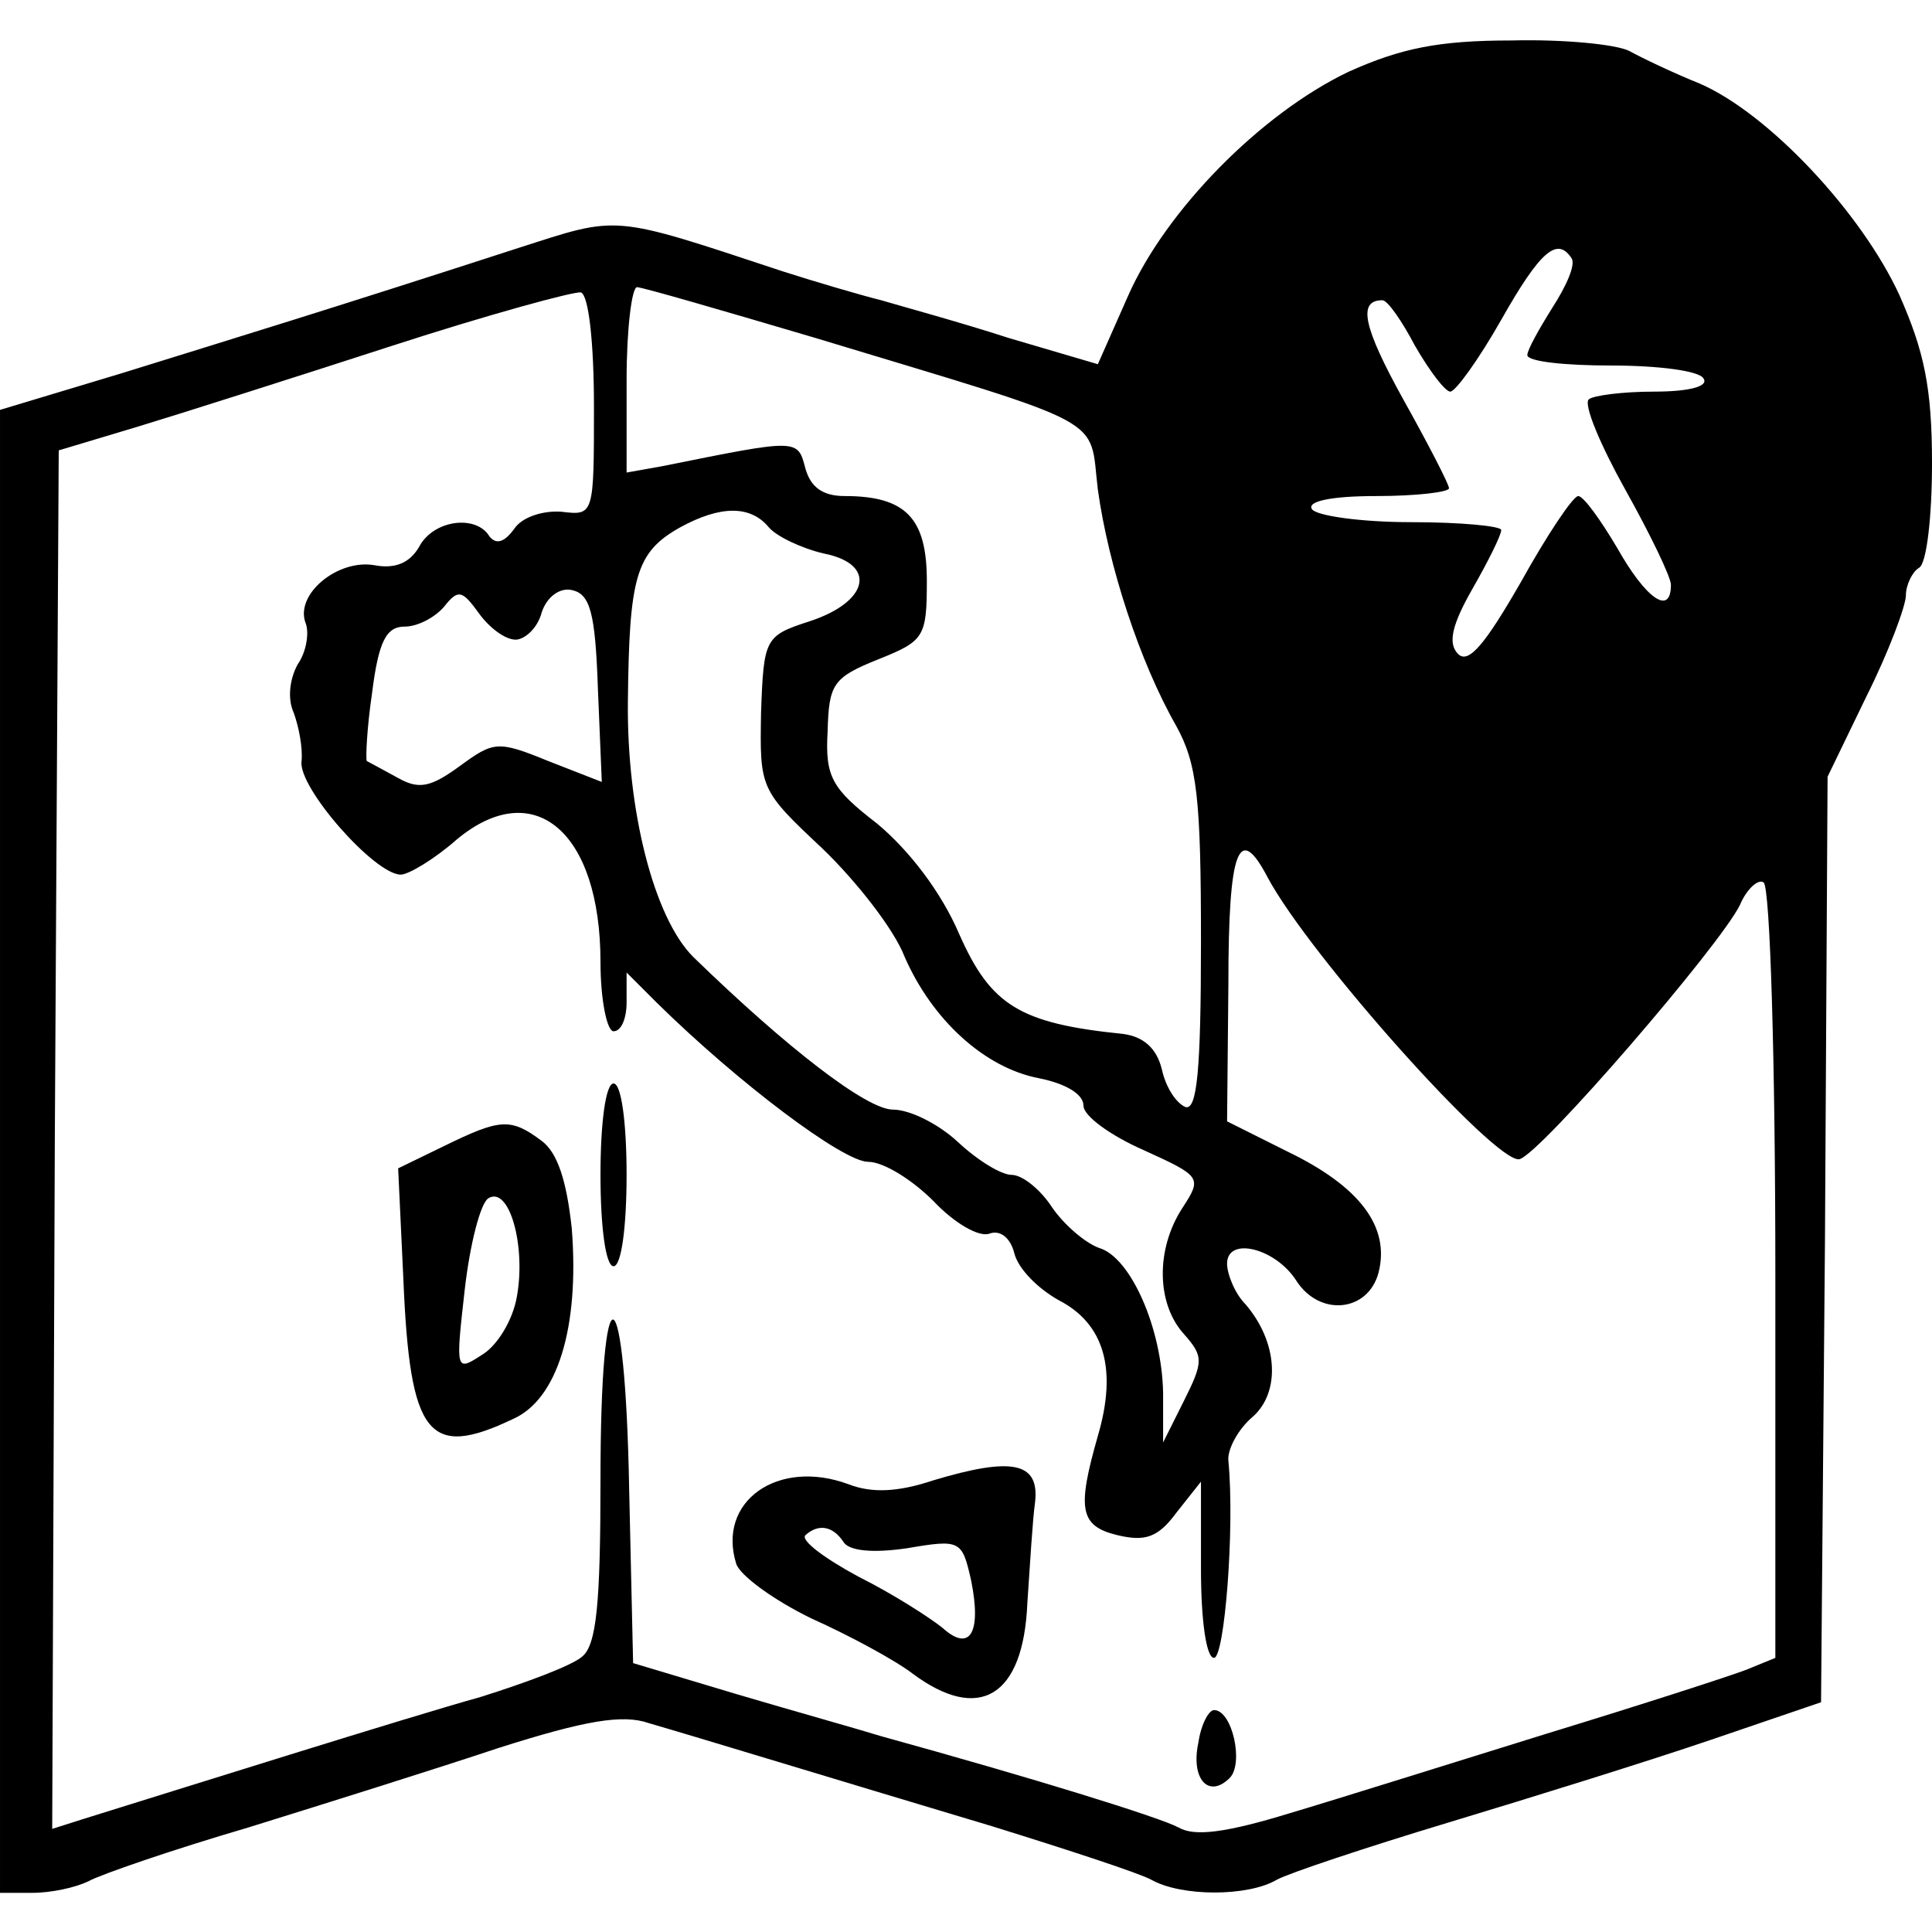 <?xml version="1.0" standalone="no"?>
<!DOCTYPE svg PUBLIC "-//W3C//DTD SVG 20010904//EN"
 "http://www.w3.org/TR/2001/REC-SVG-20010904/DTD/svg10.dtd">
<svg version="1.0" xmlns="http://www.w3.org/2000/svg"
 width="148pt" height="148pt" viewBox="0 0 148 148"
 preserveAspectRatio="xMidYMid meet">
<g transform="translate(0,148) scale(0.1,-0.1)"
fill="#000000" stroke="none">
<path d="M1033 1425 c-67 -32 -140 -106 -169 -172 l-23 -52 -68 20 c-37 12
-81 24 -98 29 -16 4 -50 14 -75 22 -133 44 -125 43 -203 18 -148 -48 -214 -68
-304 -96 l-93 -28 0 -568 0 -568 25 0 c14 0 33 4 43 9 9 5 64 24 122 41 58 18
144 45 192 61 66 21 95 26 115 19 38 -11 136 -41 263 -79 58 -18 113 -36 122
-41 23 -13 74 -13 96 0 9 5 69 25 132 44 63 19 153 47 200 63 l85 29 3 354 2
355 30 62 c17 34 30 69 30 77 0 8 5 18 10 21 6 3 10 40 10 80 0 58 -6 86 -25
129 -29 63 -100 139 -153 162 -20 8 -45 20 -54 25 -10 5 -50 9 -90 8 -56 0
-85 -6 -125 -24z m171 -143 c3 -5 -4 -21 -15 -38 -10 -16 -19 -32 -19 -36 0
-5 29 -8 64 -8 36 0 68 -4 71 -10 4 -6 -11 -10 -38 -10 -24 0 -47 -3 -50 -6
-4 -4 9 -35 28 -69 19 -34 35 -67 35 -73 0 -24 -19 -11 -41 28 -13 22 -26 40
-30 40 -4 0 -24 -30 -44 -66 -27 -47 -40 -63 -48 -55 -8 8 -5 22 11 50 12 21
22 41 22 45 0 3 -31 6 -69 6 -39 0 -73 5 -76 10 -4 6 15 10 49 10 31 0 56 3
56 6 0 3 -16 34 -35 68 -31 56 -35 76 -16 76 4 0 15 -16 25 -35 11 -19 23 -35
27 -35 4 0 22 25 39 55 30 53 43 64 54 47z m-749 -113 c0 -84 0 -84 -25 -81
-14 1 -30 -4 -36 -13 -8 -11 -14 -12 -19 -6 -10 17 -43 13 -54 -8 -7 -12 -18
-17 -34 -14 -28 5 -61 -22 -53 -44 3 -7 1 -22 -6 -32 -6 -11 -8 -26 -3 -37 4
-11 7 -27 6 -37 -3 -20 56 -87 76 -87 6 0 26 12 43 27 59 49 110 6 110 -94 0
-29 5 -53 10 -53 6 0 10 10 10 22 l0 23 23 -23 c63 -62 143 -122 162 -122 12
0 34 -14 50 -30 16 -17 35 -28 43 -25 8 3 16 -3 19 -15 3 -12 18 -27 34 -36
35 -18 45 -53 30 -104 -16 -56 -14 -69 15 -76 21 -5 31 -2 45 17 l19 24 0 -67
c0 -39 4 -68 10 -68 8 0 16 99 11 151 -1 8 7 24 19 34 21 19 19 57 -6 86 -8 8
-14 23 -14 31 0 21 37 12 53 -13 18 -28 55 -24 63 6 9 35 -14 66 -70 93 l-46
23 1 105 c0 104 8 124 30 82 32 -60 175 -220 193 -216 16 4 154 164 169 195 5
12 14 20 18 17 5 -3 9 -138 9 -300 l0 -294 -22 -9 c-13 -5 -81 -27 -153 -49
-71 -22 -160 -50 -197 -61 -49 -15 -73 -18 -85 -11 -15 8 -112 38 -228 70 -16
5 -66 19 -110 32 l-80 24 -3 132 c-3 170 -22 177 -22 8 0 -94 -3 -126 -14
-135 -8 -7 -43 -20 -78 -31 -54 -15 -232 -71 -306 -94 l-22 -7 2 528 3 528 60
18 c33 10 121 38 195 62 74 24 140 42 145 41 6 -2 10 -39 10 -87z m170 52
c228 -69 209 -59 216 -116 8 -58 32 -132 60 -181 16 -29 19 -55 19 -165 0 -99
-3 -130 -12 -127 -7 3 -15 15 -18 29 -4 16 -14 25 -30 27 -79 8 -101 22 -125
76 -14 33 -39 65 -63 85 -35 27 -40 36 -38 71 1 36 4 41 39 55 35 14 37 17 37
60 0 48 -16 65 -63 65 -17 0 -26 7 -30 21 -6 23 -5 23 -109 2 l-28 -5 0 71 c0
39 4 71 8 71 4 0 66 -18 137 -39z m-36 -145 c6 -7 25 -16 42 -20 41 -8 35 -37
-11 -52 -34 -11 -35 -13 -37 -70 -1 -58 -1 -59 47 -104 26 -25 55 -62 63 -83
21 -48 61 -85 103 -93 20 -4 34 -12 34 -21 0 -8 21 -23 46 -34 44 -20 45 -21
30 -44 -21 -32 -20 -74 1 -97 15 -17 15 -21 0 -51 l-16 -32 0 38 c-1 50 -25
104 -49 111 -11 4 -27 18 -36 31 -9 14 -23 25 -31 25 -8 0 -26 11 -41 25 -15
14 -37 25 -50 25 -20 0 -81 47 -153 117 -30 30 -51 112 -50 196 1 95 6 114 40
133 31 17 54 17 68 0z m-194 -86 c7 0 17 9 20 21 4 12 14 19 23 17 14 -3 18
-17 20 -75 l3 -72 -41 16 c-39 16 -42 15 -68 -4 -22 -16 -31 -18 -47 -9 -11 6
-22 12 -24 13 -1 1 0 25 4 52 5 40 11 51 25 51 10 0 23 7 30 15 11 14 14 13
27 -5 8 -11 20 -20 28 -20z"/>
<path d="M460 580 c0 -40 4 -70 10 -70 6 0 10 30 10 70 0 40 -4 70 -10 70 -6
0 -10 -30 -10 -70z"/>
<path d="M340 602 l-35 -17 4 -85 c5 -120 19 -138 84 -107 34 15 51 70 45 146
-4 37 -11 58 -23 67 -24 18 -32 17 -75 -4z m56 -115 c-3 -18 -15 -38 -27 -45
-20 -13 -20 -12 -13 50 4 35 12 66 18 70 16 10 29 -36 22 -75z"/>
<path d="M715 346 c-27 -9 -47 -10 -65 -3 -54 20 -101 -13 -86 -61 3 -9 29
-28 58 -42 29 -13 64 -32 77 -42 51 -38 85 -18 88 54 2 29 4 64 6 78 3 30 -18
34 -78 16z m-69 -47 c4 -7 22 -9 49 -5 41 7 42 6 49 -25 8 -40 -1 -55 -22 -36
-10 8 -38 26 -64 39 -26 14 -45 28 -41 32 10 9 21 7 29 -5z"/>
<path d="M918 145 c-6 -28 8 -43 24 -27 11 11 2 52 -12 52 -4 0 -10 -11 -12
-25z"/>
</g>
</svg>
